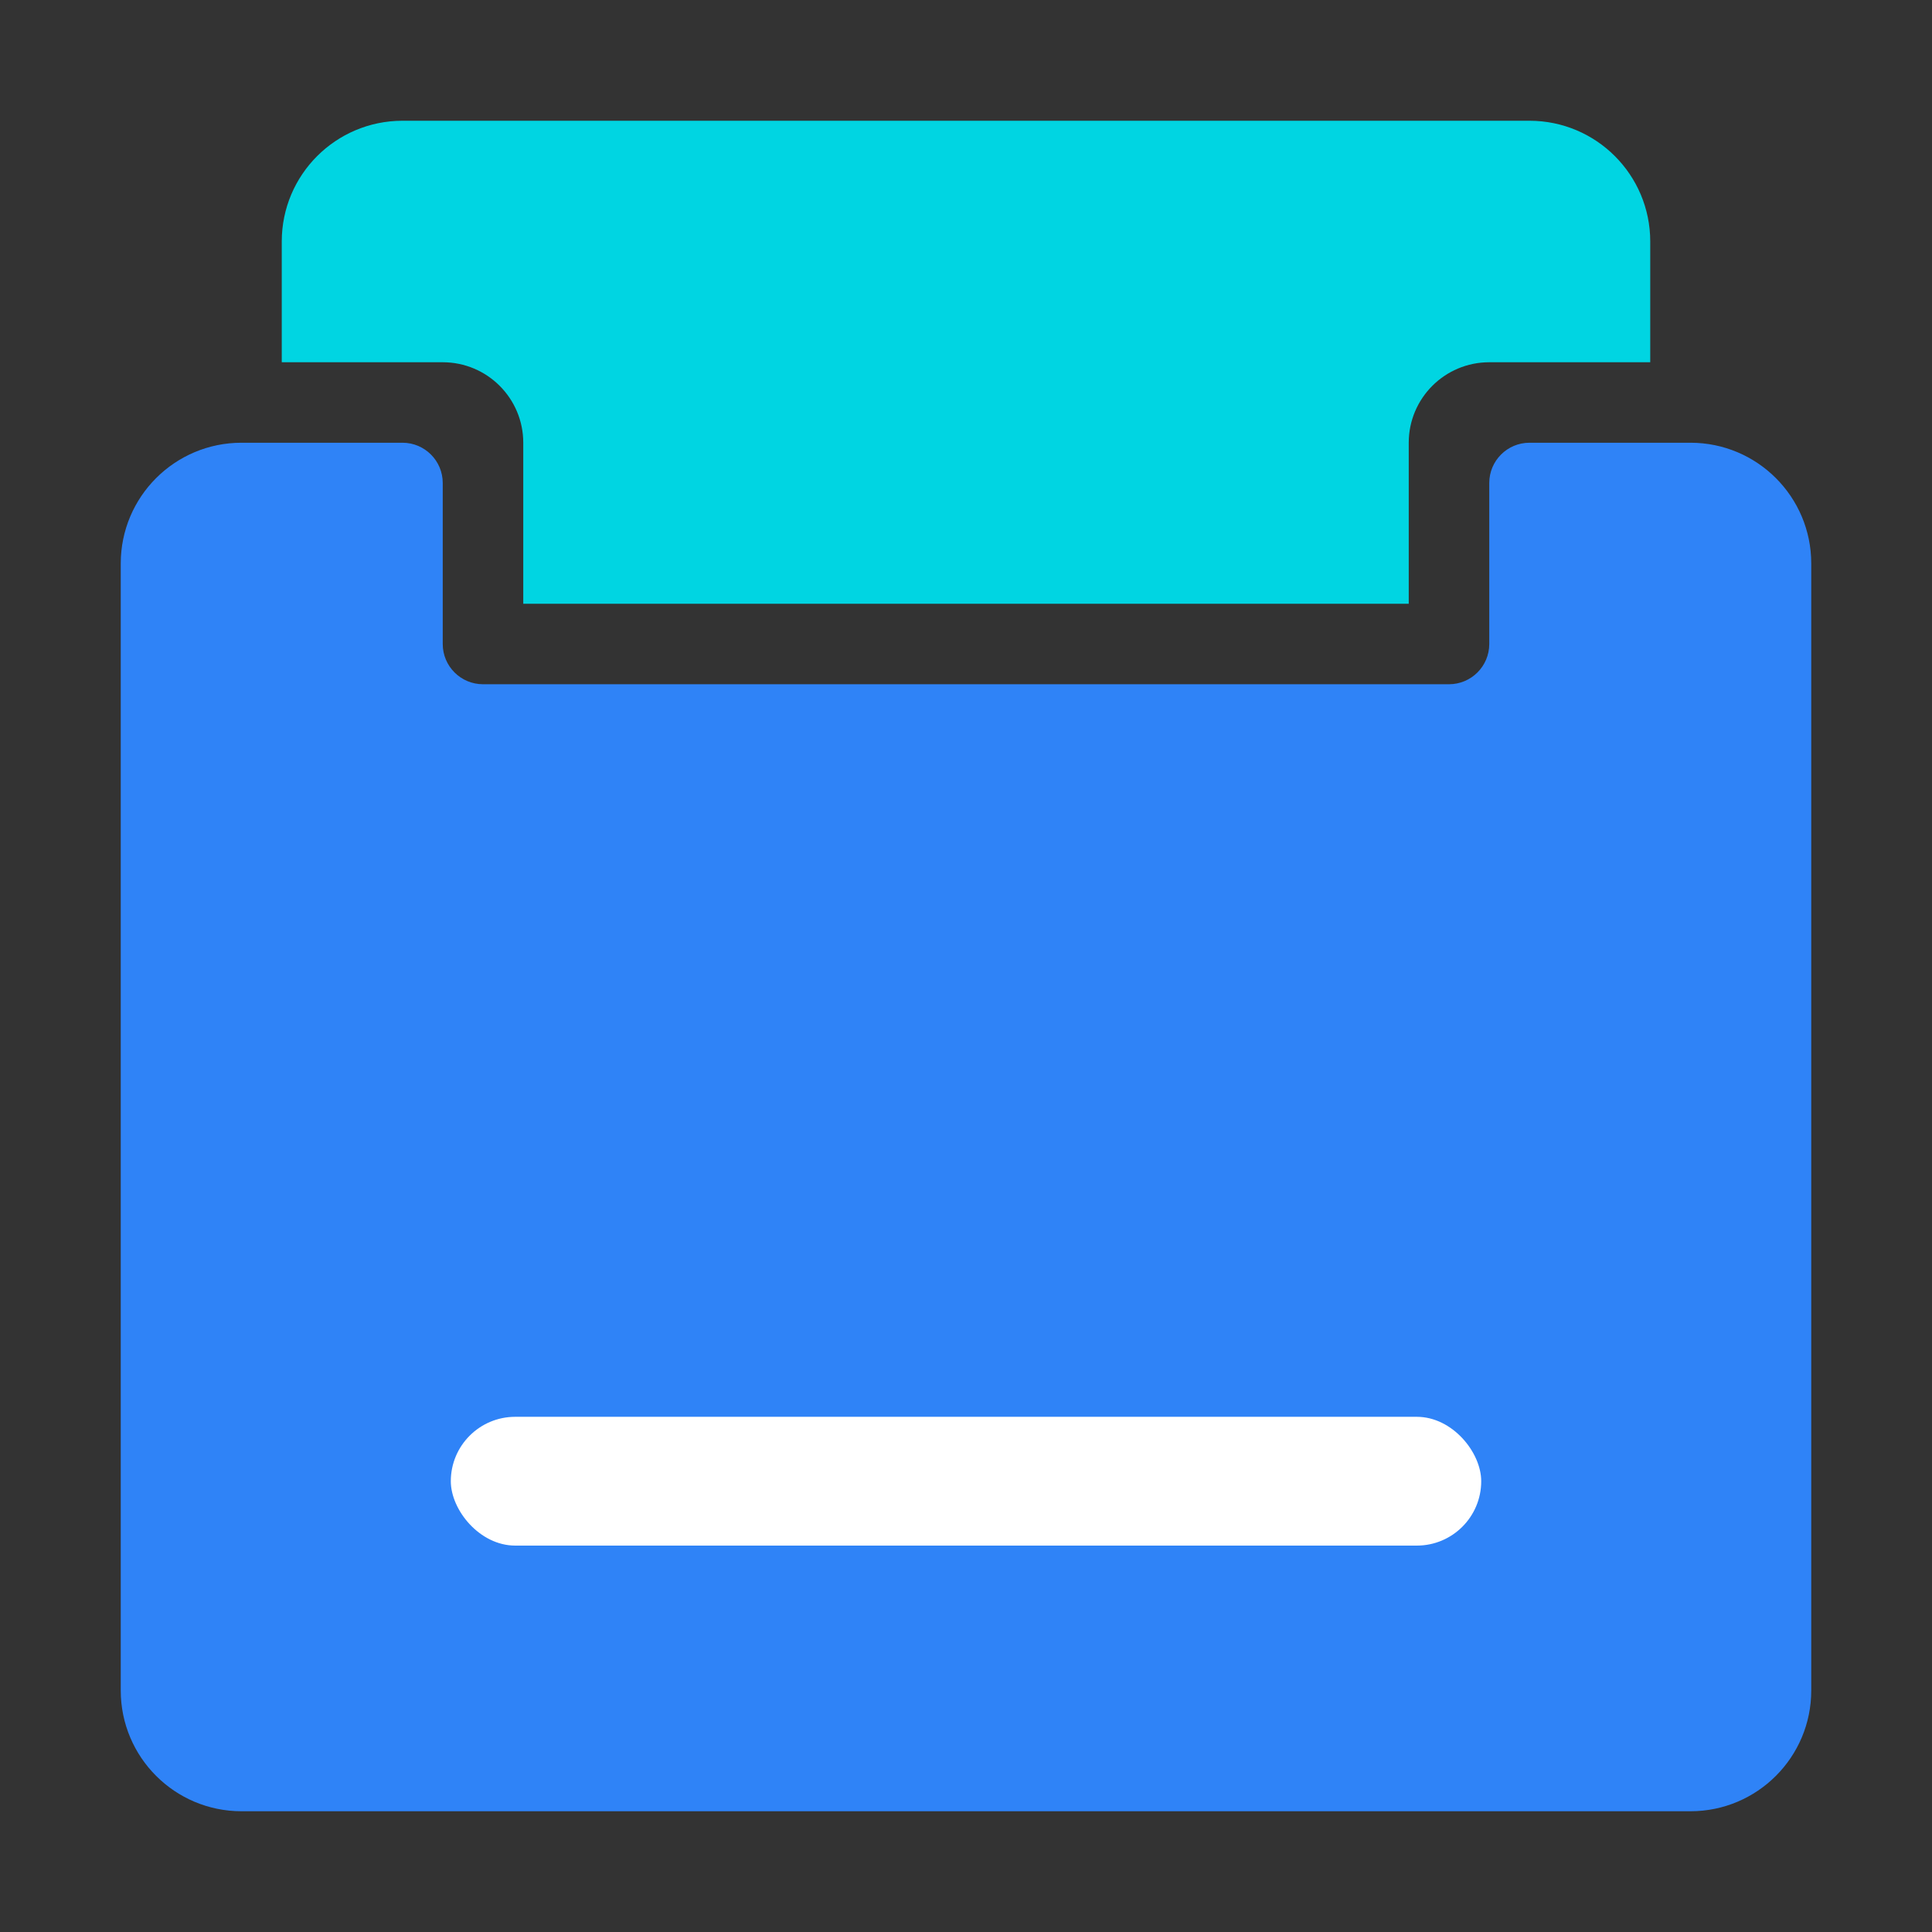 <svg width="56" height="56" viewBox="0 0 56 56" fill="none" xmlns="http://www.w3.org/2000/svg">
<rect x="0" y="0" width="56" height="56" fill="#333333" stroke="none"/>
<path fill-rule="evenodd" clip-rule="evenodd" d="M8.167 7C8.167 5.067 9.734 3.5 11.667 3.5H44.333C46.266 3.5 47.833 5.067 47.833 7V10.5H43.167C41.878 10.5 40.833 11.545 40.833 12.833V17.5H15.167V12.833C15.167 11.545 14.122 10.5 12.833 10.5H8.167V7ZM46.672 12.833H43.167V16.346C43.167 16.342 43.167 16.338 43.167 16.333V12.833H46.667C46.668 12.833 46.67 12.833 46.672 12.833ZM39.676 19.833H16.324C16.327 19.833 16.33 19.833 16.333 19.833H39.667C39.67 19.833 39.673 19.833 39.676 19.833ZM12.833 12.833H9.333C9.332 12.833 9.33 12.833 9.328 12.833H12.833V12.833Z" fill="#00D5E2"/>
<path fill-rule="evenodd" clip-rule="evenodd" d="M7 12.833C5.067 12.833 3.5 14.4 3.5 16.333V49C3.5 50.933 5.067 52.5 7 52.5H49C50.933 52.5 52.5 50.933 52.5 49V16.333C52.5 14.4 50.933 12.833 49 12.833H44.333C43.689 12.833 43.167 13.356 43.167 14V18.667C43.167 19.311 42.644 19.833 42 19.833H14C13.356 19.833 12.833 19.311 12.833 18.667V14C12.833 13.356 12.311 12.833 11.667 12.833H7Z" fill="#2F83F7"/>
<rect x="13.067" y="41.067" width="29.867" height="3.733" rx="1.867" fill="white"/>
</svg>
